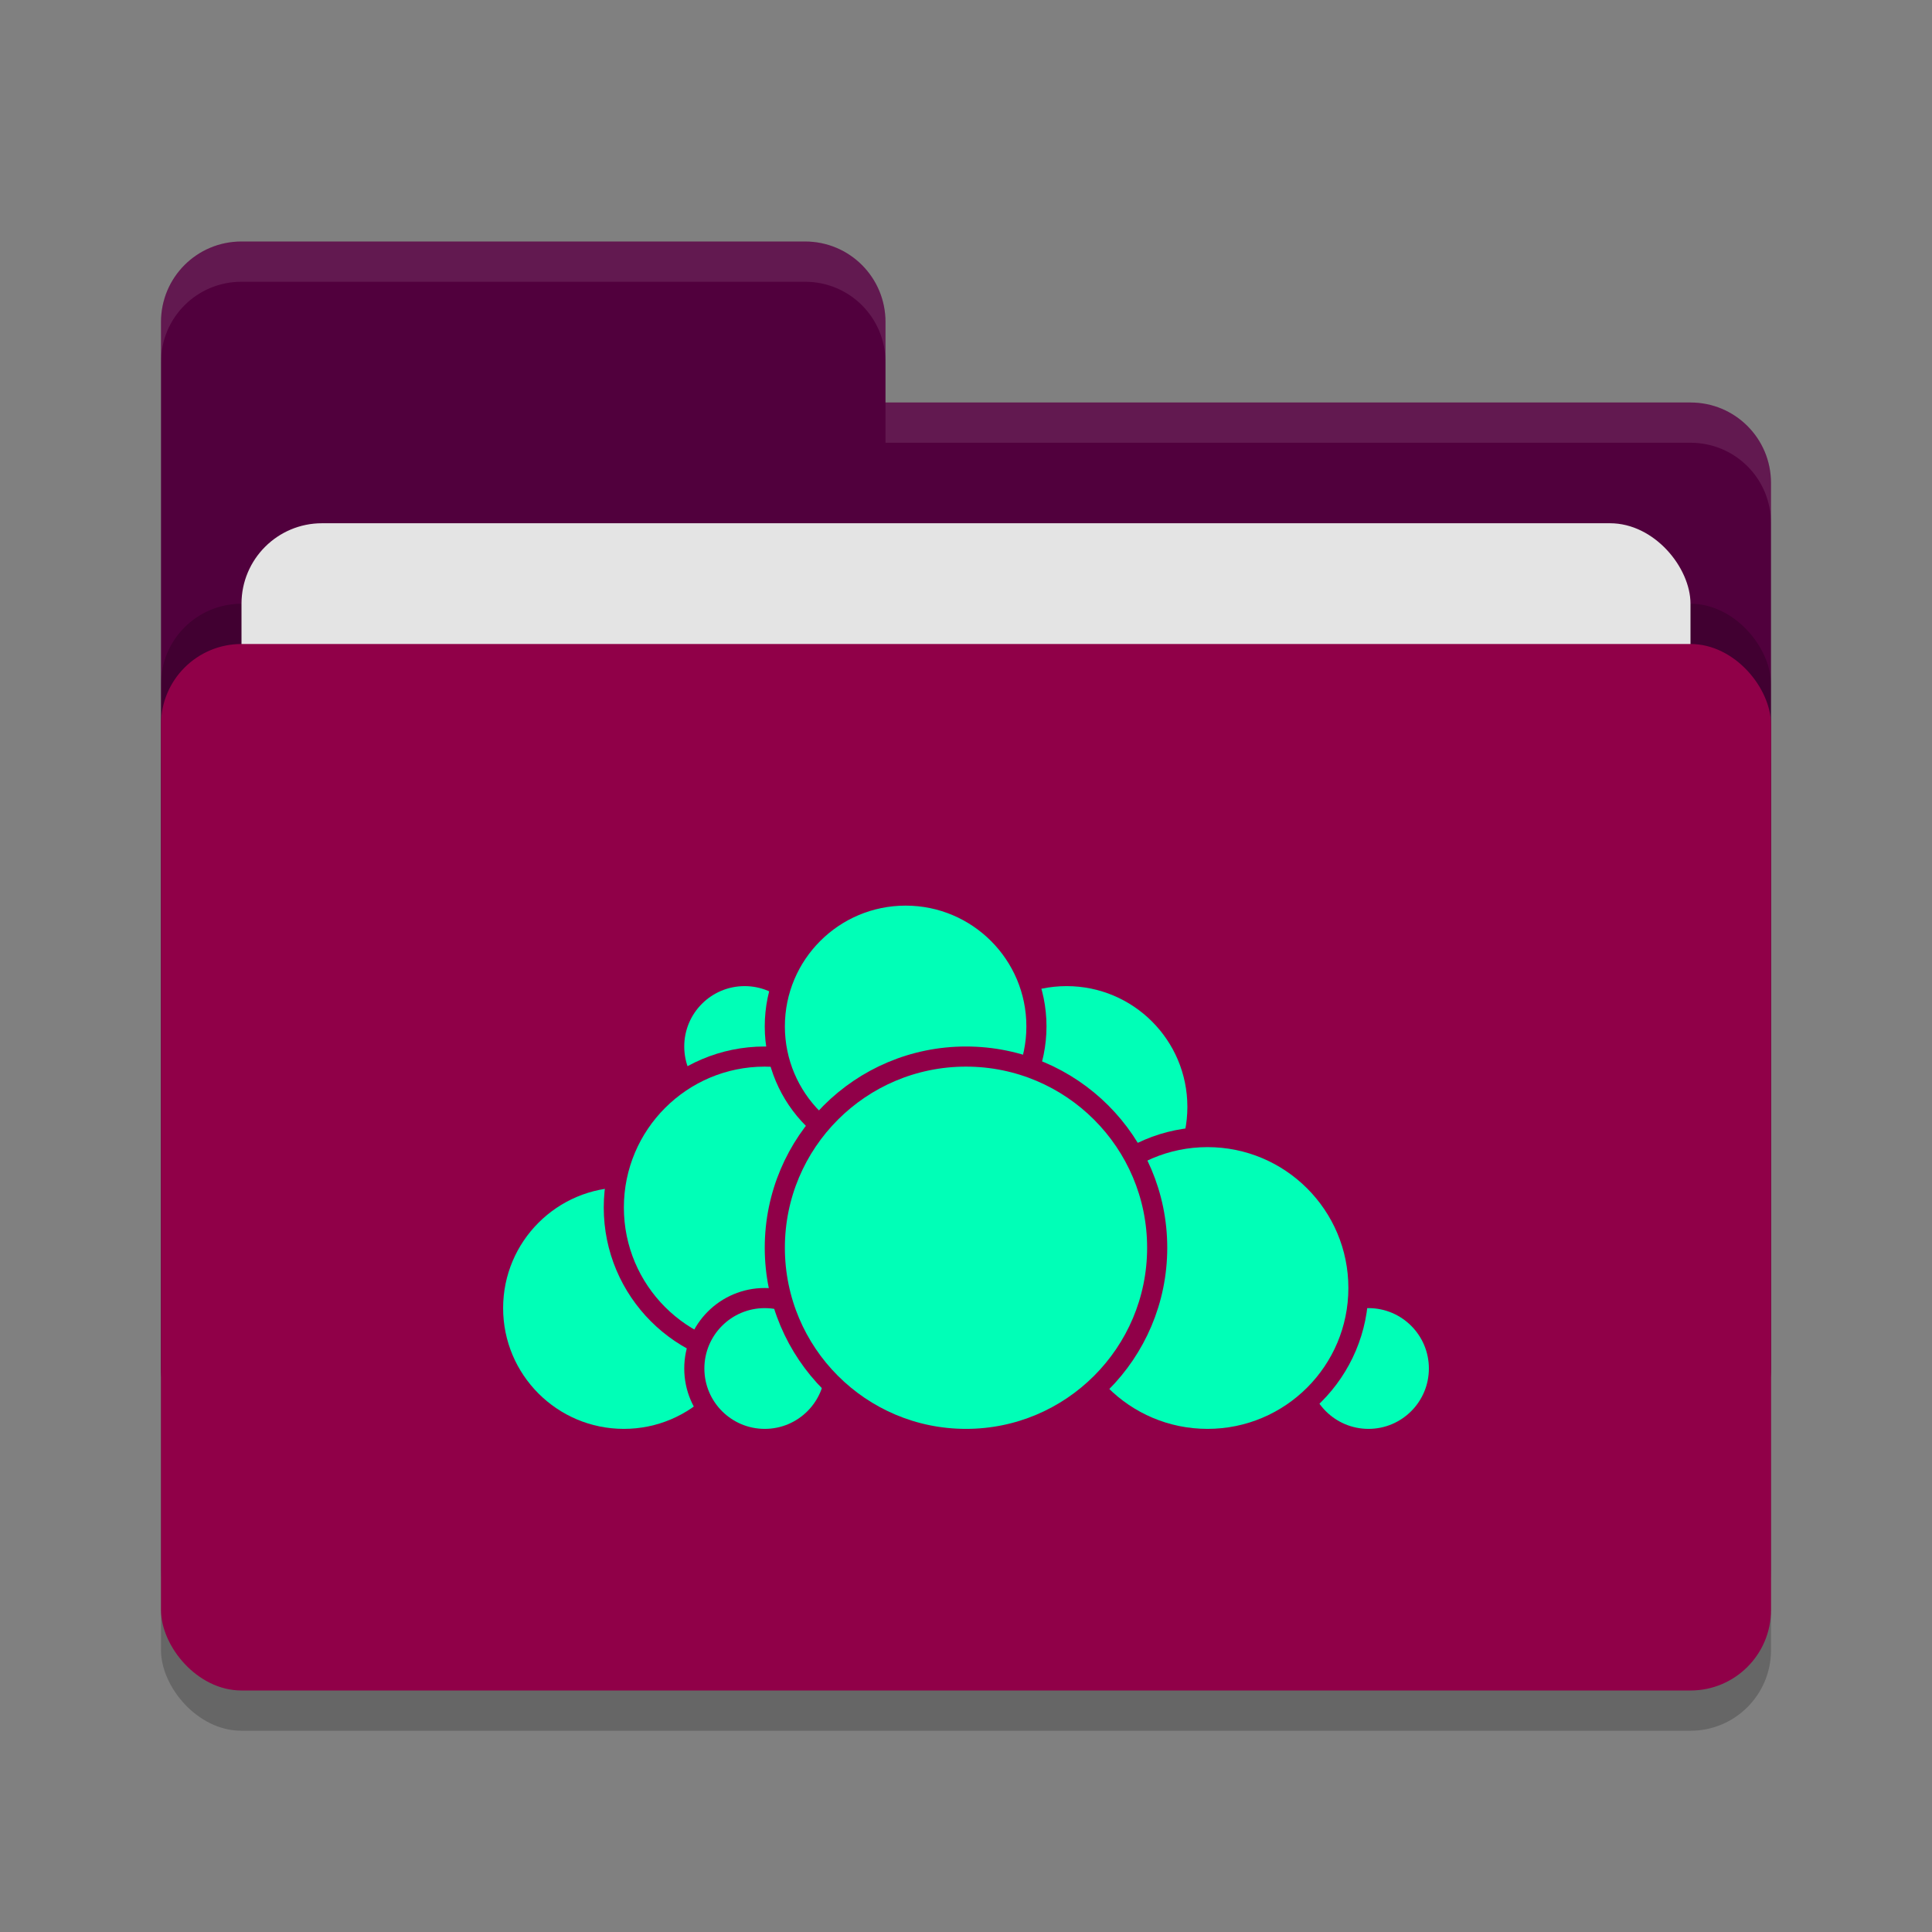 <svg xmlns="http://www.w3.org/2000/svg" width="48" height="48" version="1">
 <rect width="100%" height="100%" fill="#808080" stroke="none"/>
 <rect style="opacity:0.2" width="40" height="26" x="4" y="17" rx="2" ry="2"/>
 <path style="fill:#51003d" d="M 4,34 C 4,35.108 4.892,36 6,36 H 42 C 43.108,36 44,35.108 44,34 V 12 C 44,10.892 43.108,10 42,10 H 22 V 8 C 22,6.892 21.108,6 20,6 H 6 C 4.892,6 4,6.892 4,8"/>
 <rect style="opacity:0.2" width="40" height="26" x="4" y="15" rx="2" ry="2"/>
 <rect style="fill:#e4e4e4" width="36" height="16" x="6" y="13" rx="2" ry="2"/>
 <rect style="fill:#900048" width="40" height="26" x="4" y="16" rx="2" ry="2"/>
 <path style="opacity:0.1;fill:#ffffff" d="M 6,6 C 4.892,6 4,6.892 4,8 V 9 C 4,7.892 4.892,7 6,7 H 20 C 21.108,7 22,7.892 22,9 V 8 C 22,6.892 21.108,6 20,6 Z M 22,10 V 11 H 42 C 43.108,11 44,11.892 44,13 V 12 C 44,10.892 43.108,10 42,10 Z"/>
 <g>
  <circle style="fill:#00ffb7;stroke:#900048;stroke-width:0.5;stroke-linecap:round;stroke-linejoin:round" cx="26.5" cy="27.5" r="3.25"/>
  <circle style="fill:#00ffb7;stroke:#900048;stroke-width:0.5;stroke-linecap:round;stroke-linejoin:round" cx="34" cy="34" r="1.75"/>
  <circle style="fill:#00ffb7;stroke:#900048;stroke-width:0.5;stroke-linecap:round;stroke-linejoin:round" cx="30" cy="32" r="3.75"/>
  <circle style="fill:#00ffb7;stroke:#900048;stroke-width:0.5;stroke-linecap:round;stroke-linejoin:round" cx="15.5" cy="32.5" r="3.25"/>
  <circle style="fill:#00ffb7;stroke:#900048;stroke-width:0.5;stroke-linecap:round;stroke-linejoin:round" cx="18.5" cy="26" r="1.75"/>
  <circle style="fill:#00ffb7;stroke:#900048;stroke-width:0.5;stroke-linecap:round;stroke-linejoin:round" cx="19" cy="30" r="3.75"/>
  <circle style="fill:#00ffb7;stroke:#900048;stroke-width:0.5;stroke-linecap:round;stroke-linejoin:round" cx="19" cy="34" r="1.75"/>
  <circle style="fill:#00ffb7;stroke:#900048;stroke-width:0.5;stroke-linecap:round;stroke-linejoin:round" cx="22.5" cy="25.5" r="3.25"/>
  <circle style="fill:#00ffb7;stroke:#900048;stroke-width:0.5;stroke-linecap:round;stroke-linejoin:round" cx="24" cy="31" r="4.75"/>
 </g>
</svg>
